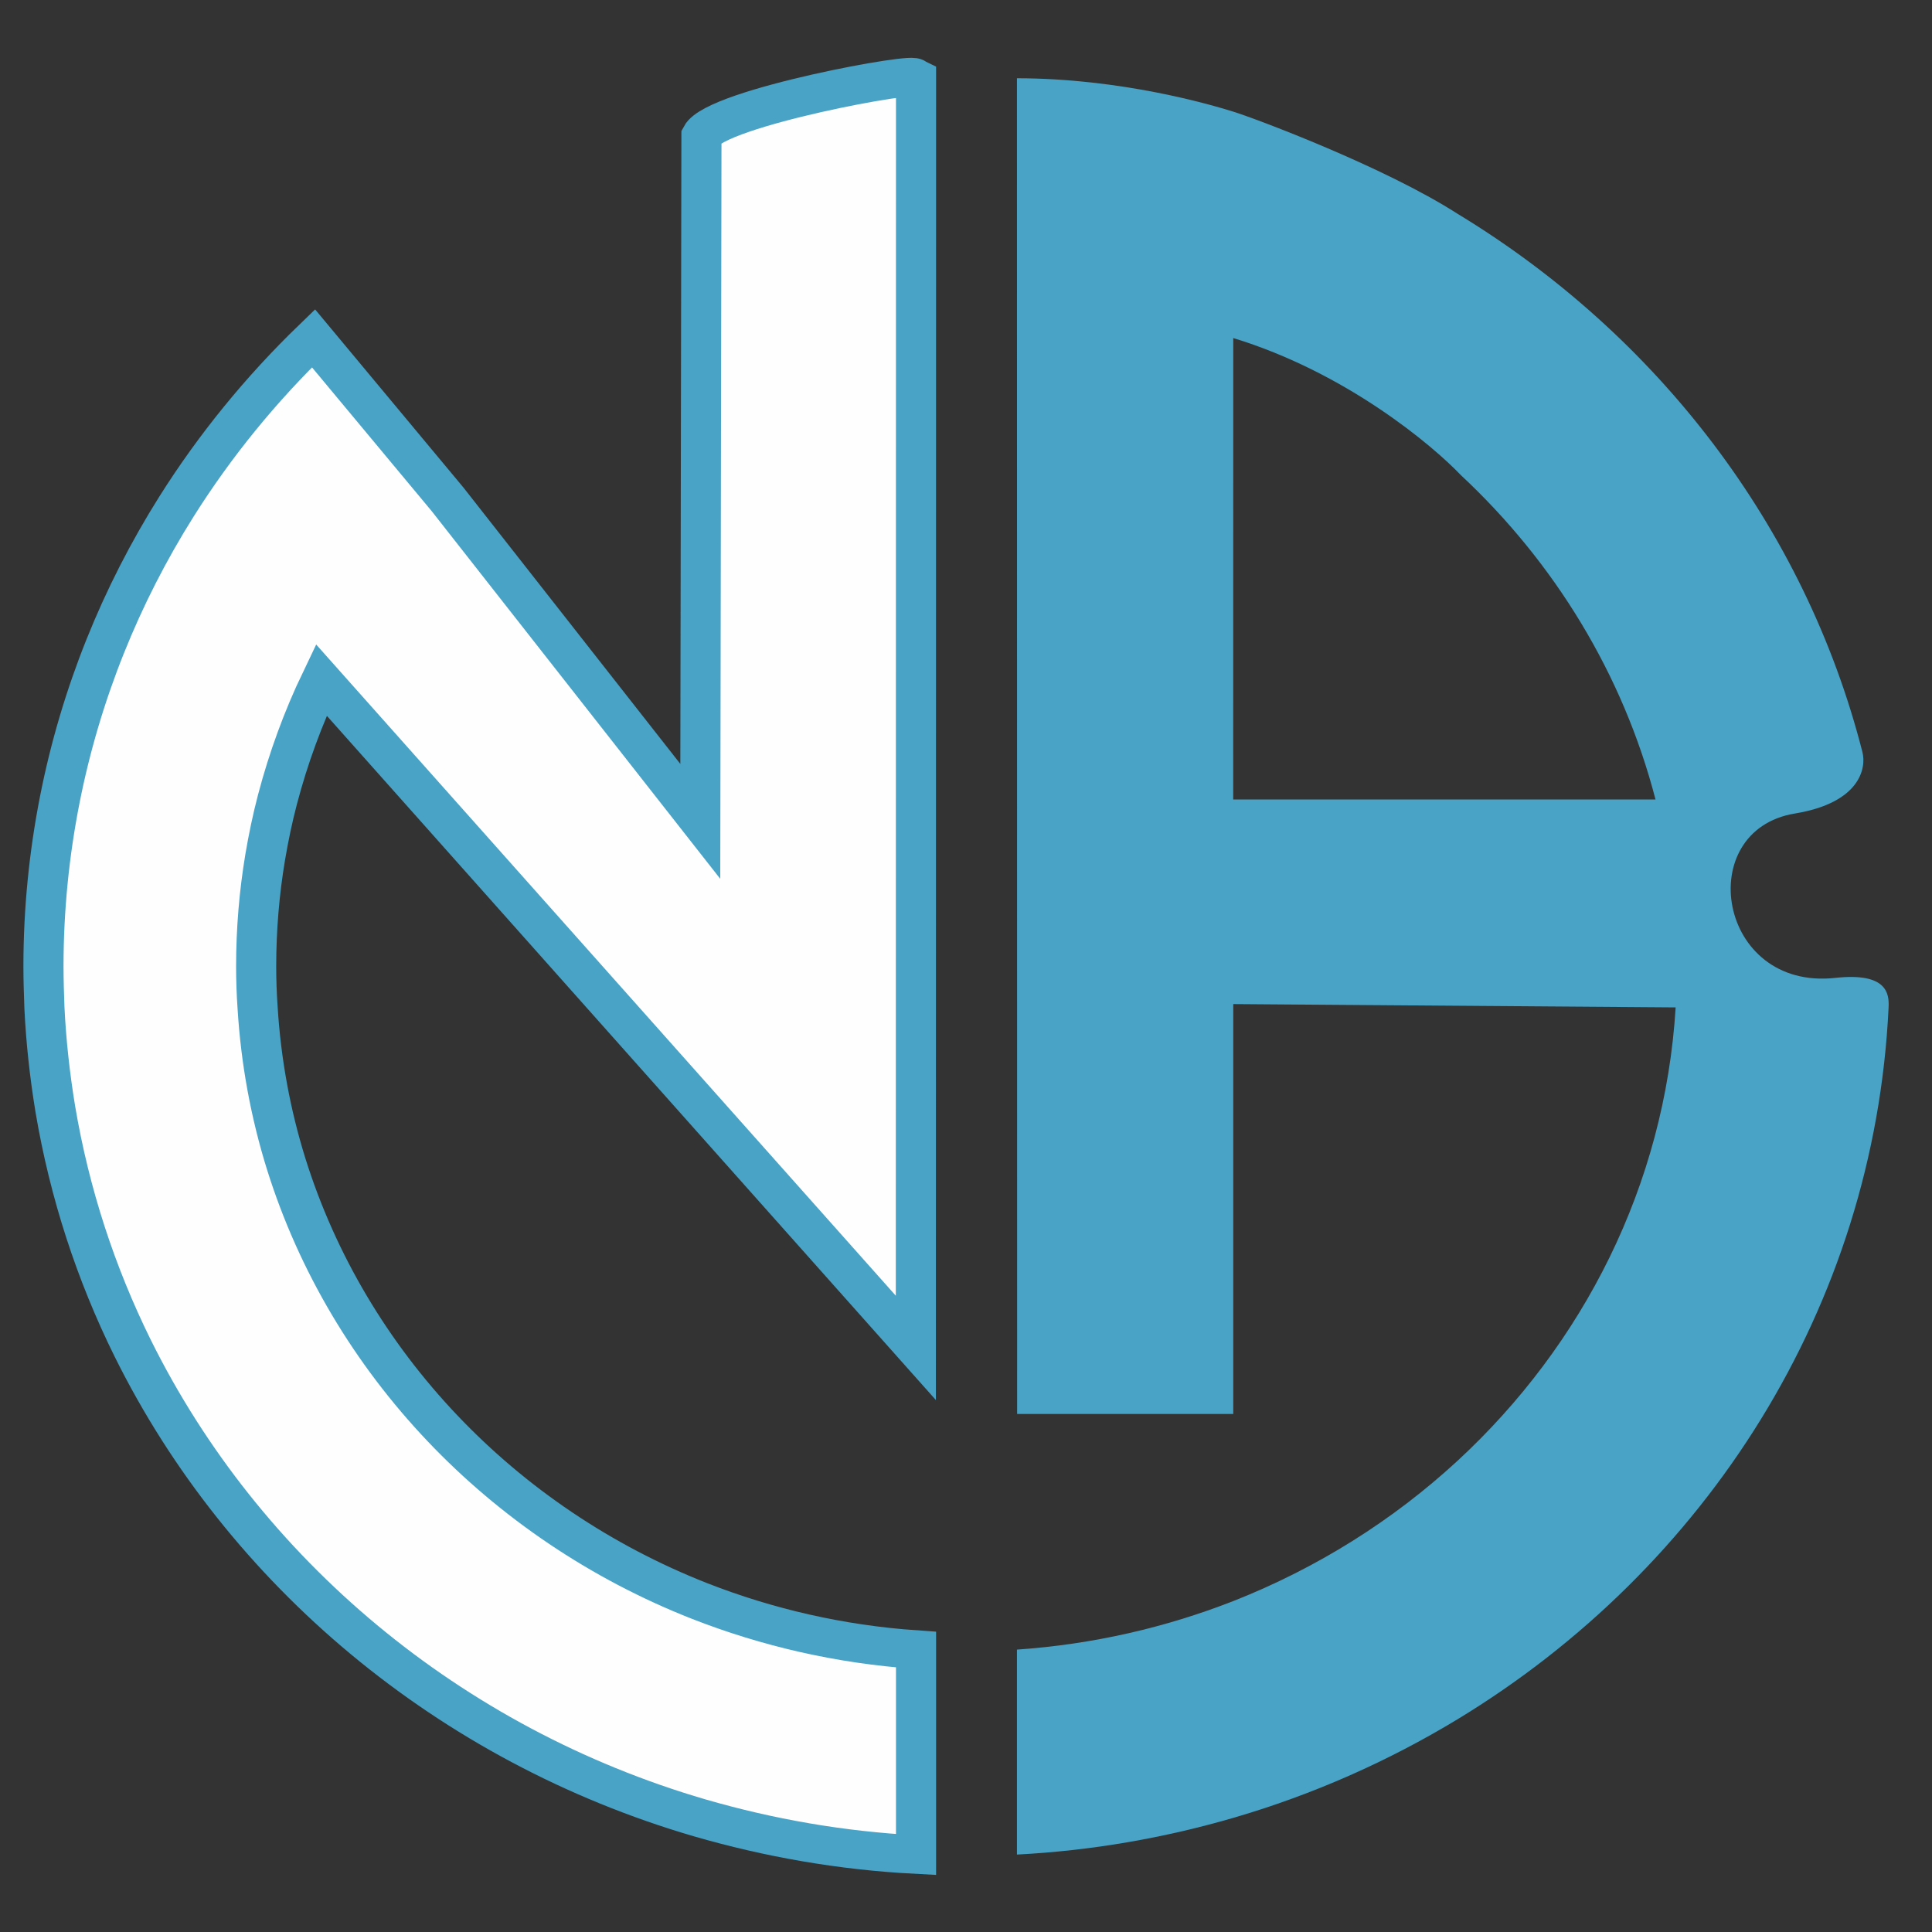 <?xml version="1.0" encoding="utf-8"?>
<svg viewBox="0 0 500 500" xmlns="http://www.w3.org/2000/svg">
  <rect x="0" y="0" width="500" height="500" fill="#333333" stroke="none"/>
  <g id="Layer_1-2" data-name="Layer 1" transform="matrix(0.519, 0, 0, 0.499, 11.243, 20.251)" style="">
    <path class="cls-1" d="M 593.27 789.81 C 635.08 772.68 672.99 747.88 705.12 717.05 C 767.72 656.93 808.47 574.13 813.9 481.89 L 593.299 480.166 L 593.299 692.75 L 485.534 692.75 L 485.44 0 C 537.499 0.068 581.848 13.608 593.27 17.309 C 604.871 21.069 668.796 46.031 705.12 70.28 C 804.431 132.918 878.325 232.386 907.047 349.521 C 909.046 357.675 905.975 375.75 873.318 381.34 C 822.295 390.073 834.737 473.247 893.487 466.586 C 919.4 463.648 920.43 474.8 920.08 481.89 C 912.99 637.44 829.02 772.91 705.12 851.1 C 670.63 872.83 633.07 890.19 593.27 902.24 C 558.9 912.64 522.76 919.25 485.44 921.26 L 485.44 814.96 C 523.35 812.24 559.61 803.5 593.27 789.8 L 593.27 789.81 Z M 593.27 374.06 L 738.873 374.06 L 803.86 374.06 C 787.631 309.044 753.406 251.051 706.768 205.809 C 692.615 190.372 649.568 152.604 593.299 134.742 L 593.27 374.06 Z" style="fill: rgb(72, 163, 198); fill-rule: evenodd;"/>
    <path class="cls-2" d="M 435.12 0.12 L 435.026 658.488 L 138.55 312.05 C 129.46 331.77 122.13 352.56 116.7 374.06 C 114.22 383.86 112.21 393.9 110.56 404.06 C 107.61 422.49 106.07 441.38 106.07 460.63 C 106.07 467.72 106.31 474.8 106.78 481.89 C 108.43 510 113.28 537.17 121.07 563.15 C 152.13 666.26 228.67 749.53 327.29 789.8 C 360.95 803.5 397.21 812.24 435.12 814.96 L 435.12 921.26 C 397.8 919.25 361.77 912.64 327.29 902.24 C 202.45 864.33 99.93 774.92 44.53 658.7 C 26.1 619.96 12.99 578.27 5.91 534.57 C 3.19 517.33 1.3 499.73 0.48 481.89 C 0.24 474.8 0.01 467.72 0.01 460.63 C 0.01 431.1 2.84 402.17 8.16 374.06 C 18.55 319.38 38.51 268.12 66.39 222.05 C 85.64 190.28 108.56 161.11 134.66 134.88 L 201.51 218.38 L 327.539 385.41 L 328.114 29.776 C 335.509 15.21 438.393 -4.241 434.41 0 L 434.88 0 L 435.12 0.12 Z" style="fill: rgb(254, 254, 254); fill-rule: evenodd; stroke: rgb(72, 163, 198); stroke-width: 20px;"/>
  </g>
</svg>
